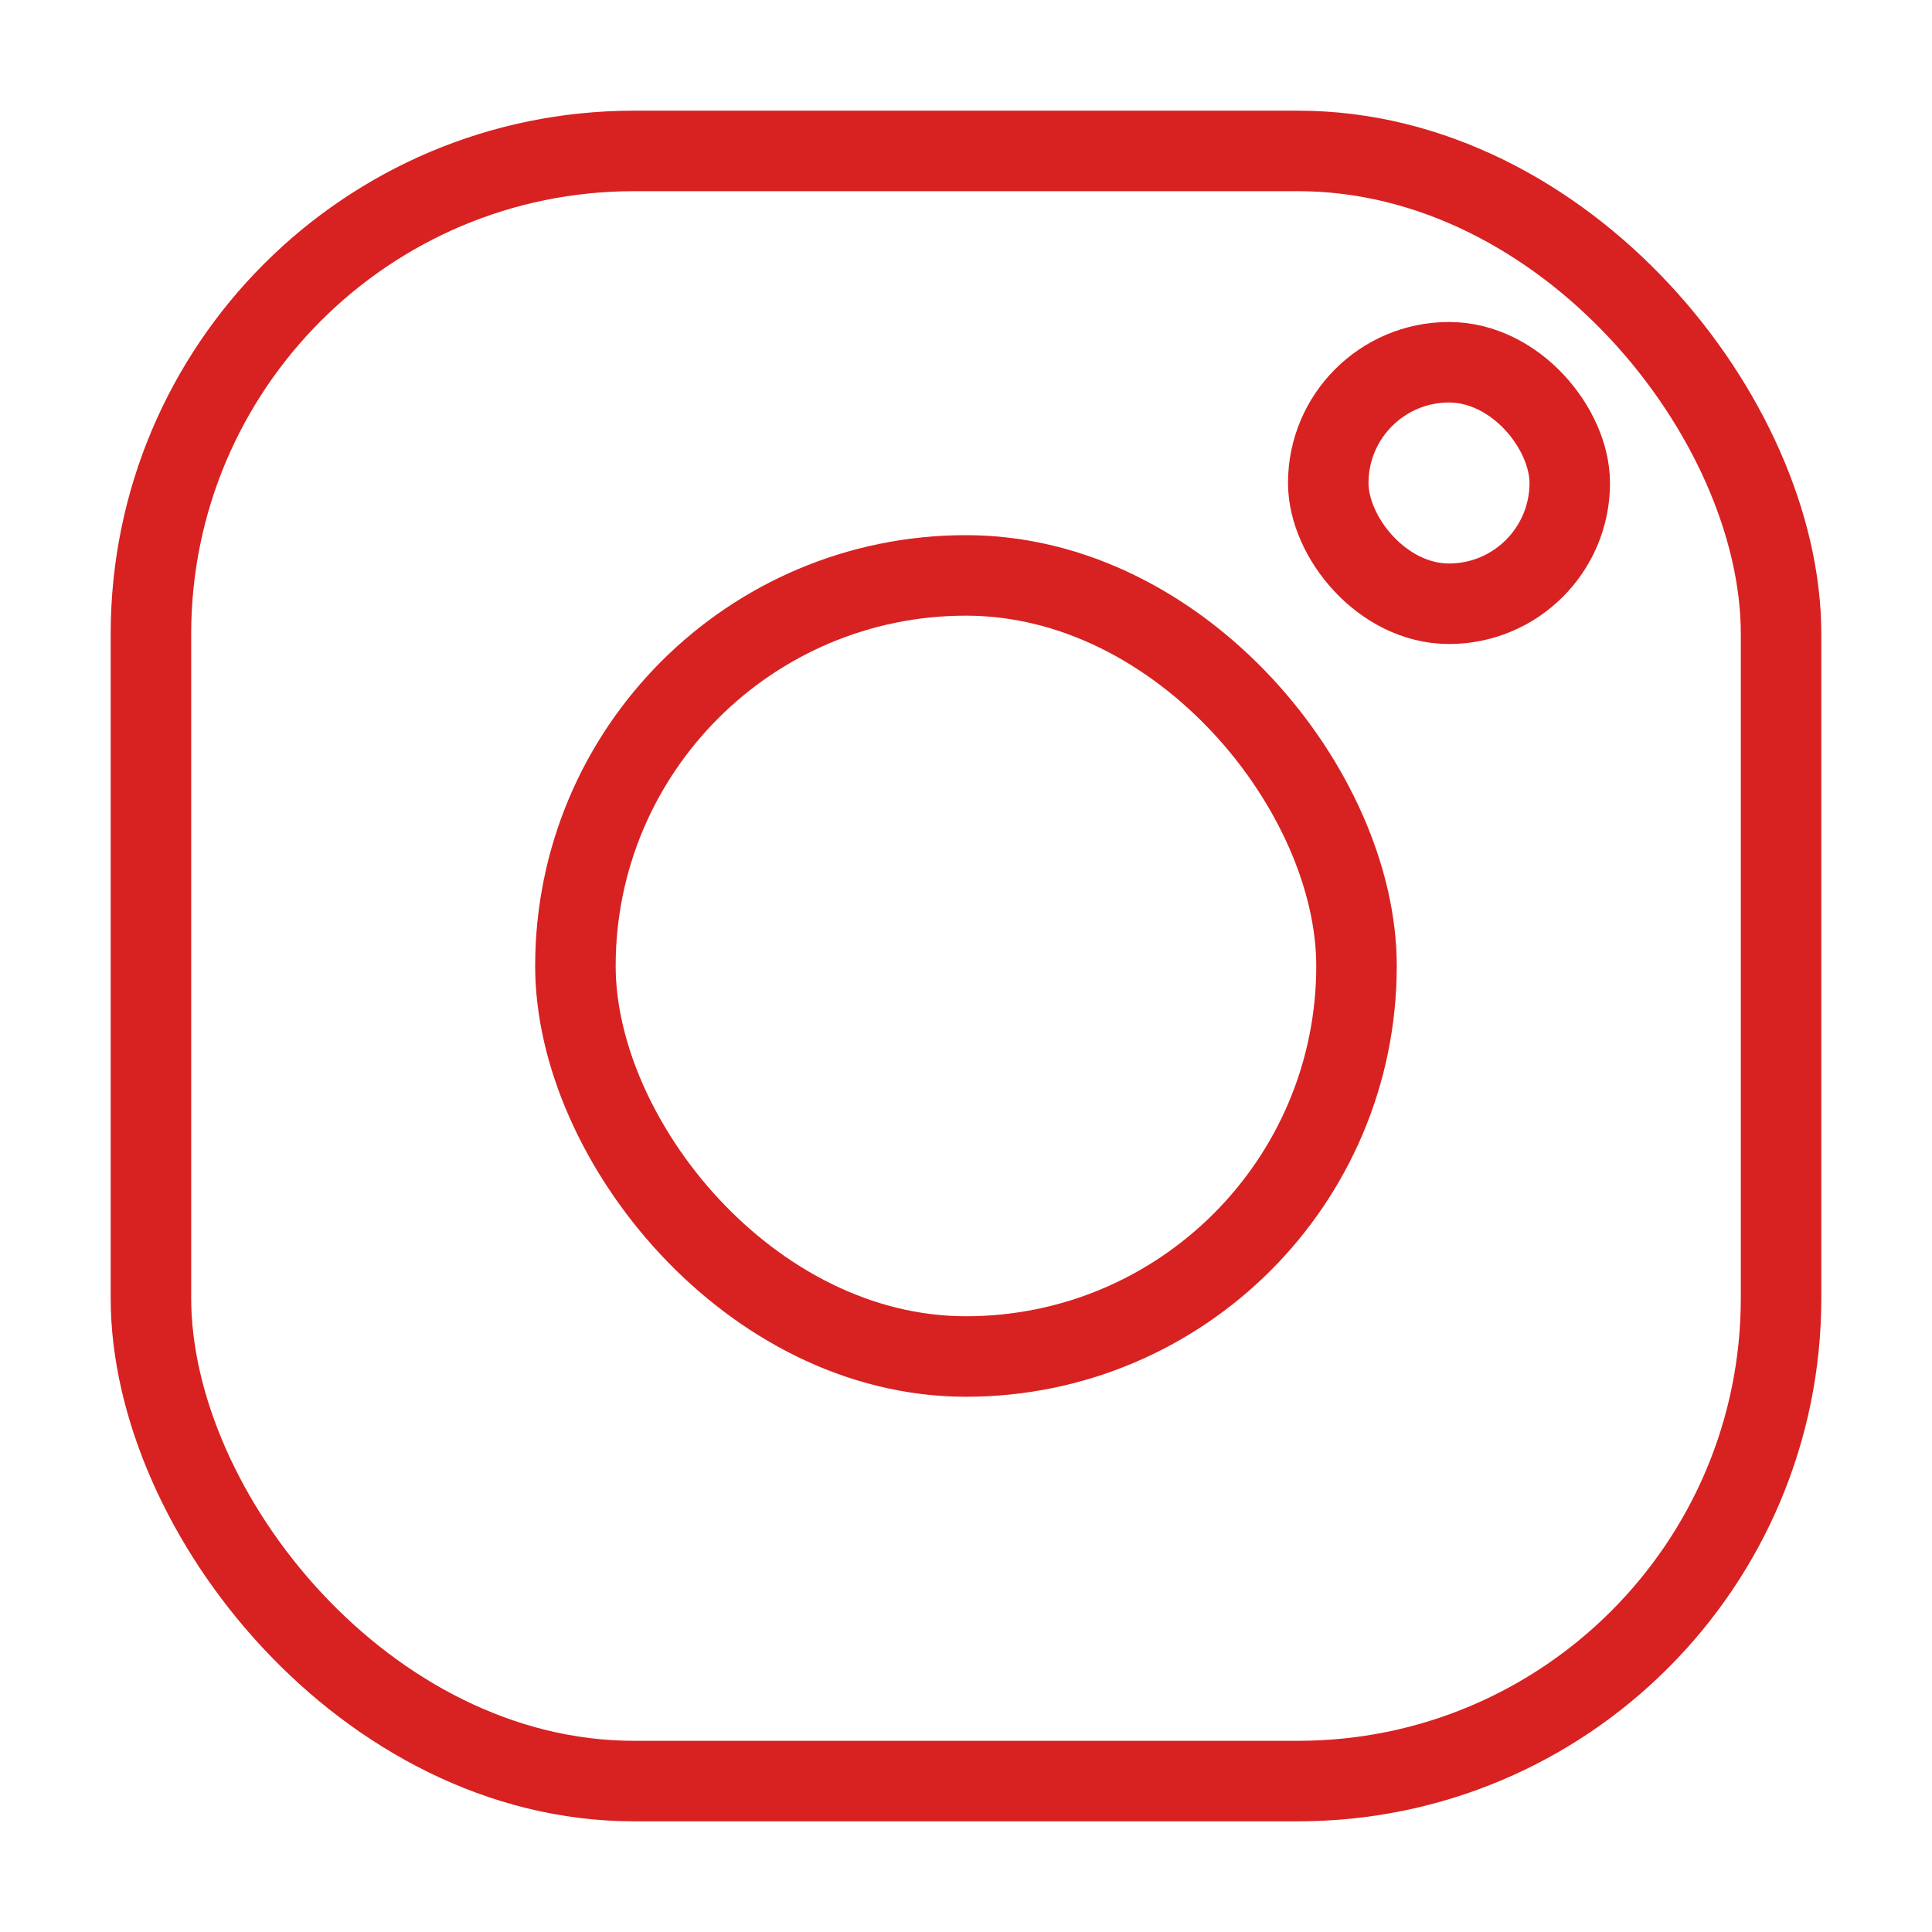 <svg width="24" height="24" viewBox="0 0 24 24" fill="none" xmlns="http://www.w3.org/2000/svg">
    <rect x="1.875" y="1.875" width="20.25" height="20.25" rx="6" stroke="#D82121"/>
    <rect x="7.148" y="7.148" width="9.703" height="9.703" rx="4.852" stroke="#D82121"/>
    <rect x="16.5" y="4.5" width="3" height="3" rx="1.5" stroke="#D82121"/>
</svg>
